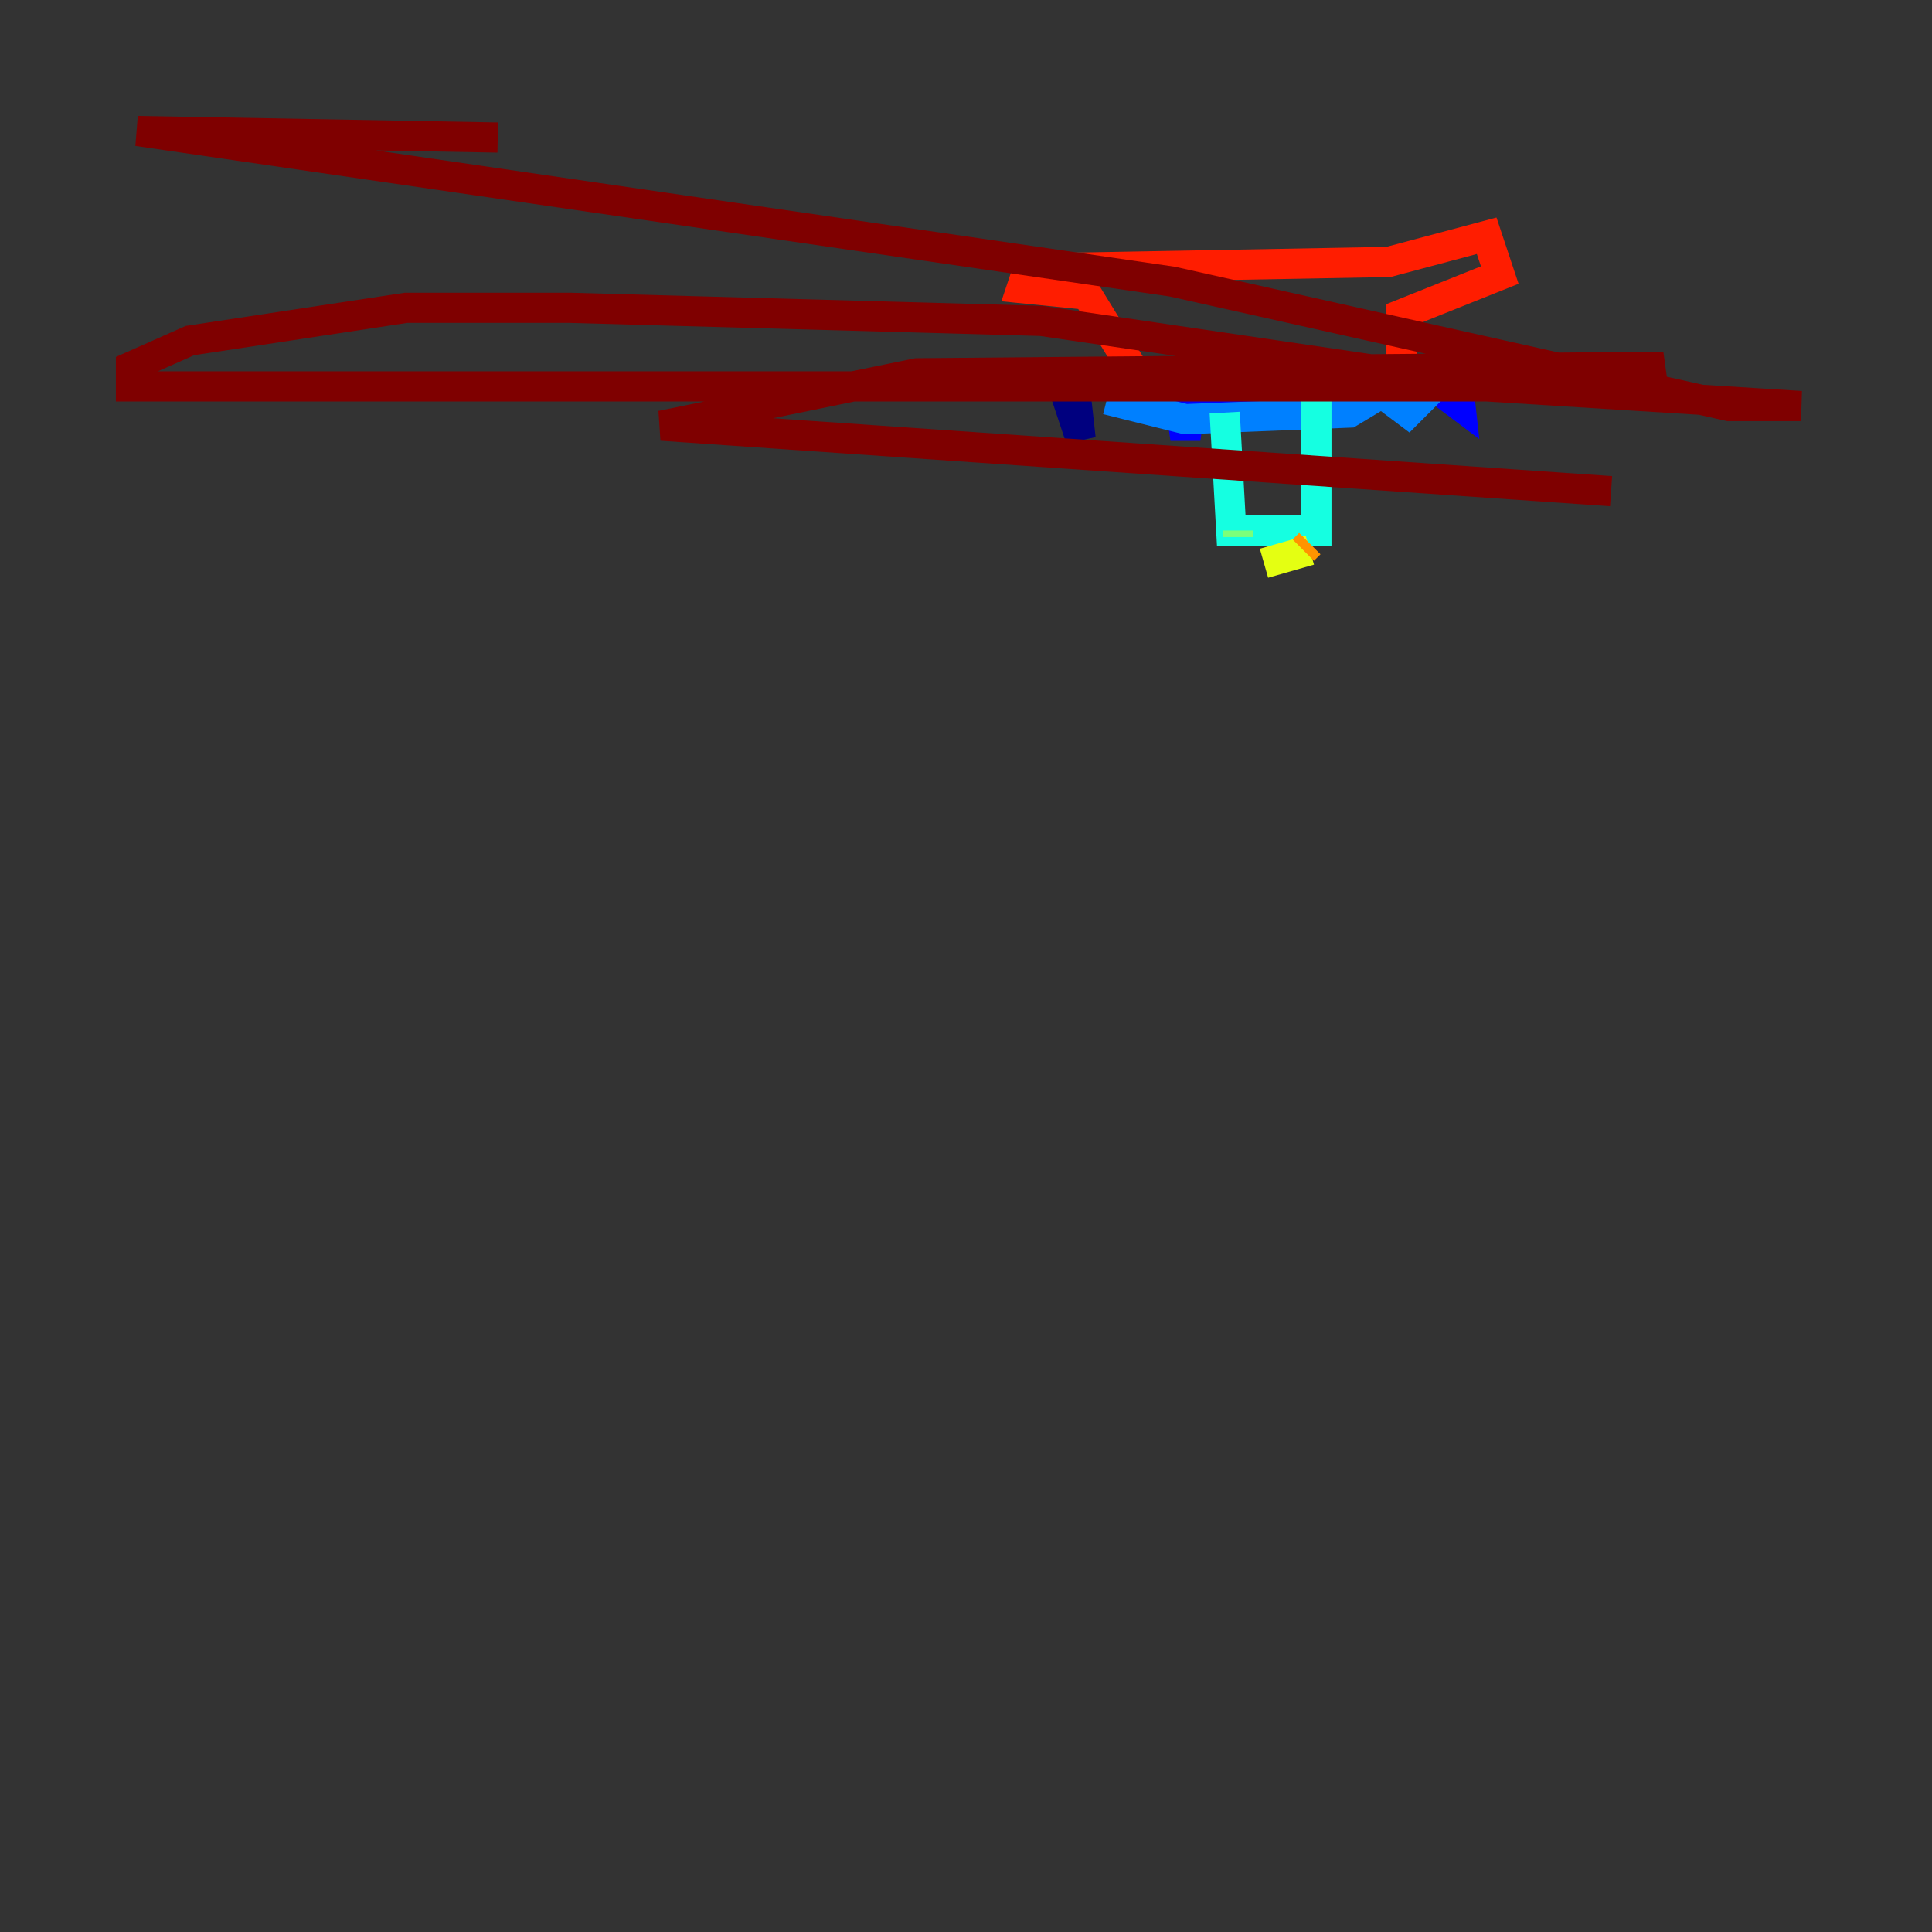 <?xml version="1.0" encoding="utf-8" ?>
<svg baseProfile="tiny" height="128" version="1.2" viewBox="0,0,128,128" width="128" xmlns="http://www.w3.org/2000/svg" xmlns:ev="http://www.w3.org/2001/xml-events" xmlns:xlink="http://www.w3.org/1999/xlink"><rect x="0" y="0" width="128" height="128" fill="#333333" stroke="none"/><defs /><polyline fill="none" points="70.291,25.166 71.593,29.071 71.159,25.166" stroke="#00007f" stroke-width="2" /><polyline fill="none" points="72.027,25.166 78.102,26.034 78.536,29.071 78.969,26.034 96.759,24.732 95.024,25.6 96.759,26.902 96.325,22.997" stroke="#0000ff" stroke-width="2" /><polyline fill="none" points="95.024,25.6 93.288,27.336 91.552,26.034 89.383,27.336 78.536,27.77 73.329,26.468" stroke="#0080ff" stroke-width="2" /><polyline fill="none" points="81.139,27.336 81.573,35.146 87.214,35.146 87.214,25.6" stroke="#15ffe1" stroke-width="2" /><polyline fill="none" points="82.007,35.146 82.007,35.58" stroke="#7cff79" stroke-width="2" /><polyline fill="none" points="83.742,37.315 86.78,36.447" stroke="#e4ff12" stroke-width="2" /><polyline fill="none" points="86.78,36.014 86.346,36.447" stroke="#ff9400" stroke-width="2" /><polyline fill="none" points="75.498,25.166 72.027,19.525 67.688,19.091 68.122,17.79 91.986,17.356 98.495,15.62 99.363,18.224 92.854,20.827 92.854,24.732" stroke="#ff1d00" stroke-width="2" /><polyline fill="none" points="106.739,32.542 43.824,28.203 60.746,24.732 110.21,24.298 105.437,25.6 8.678,25.6 8.678,24.298 12.583,22.563 26.902,20.393 37.749,20.393 68.99,21.261 98.495,25.6 119.322,26.902 114.549,26.902 77.668,18.658 9.112,8.678 32.976,9.112" stroke="#7f0000" stroke-width="2" /></svg>